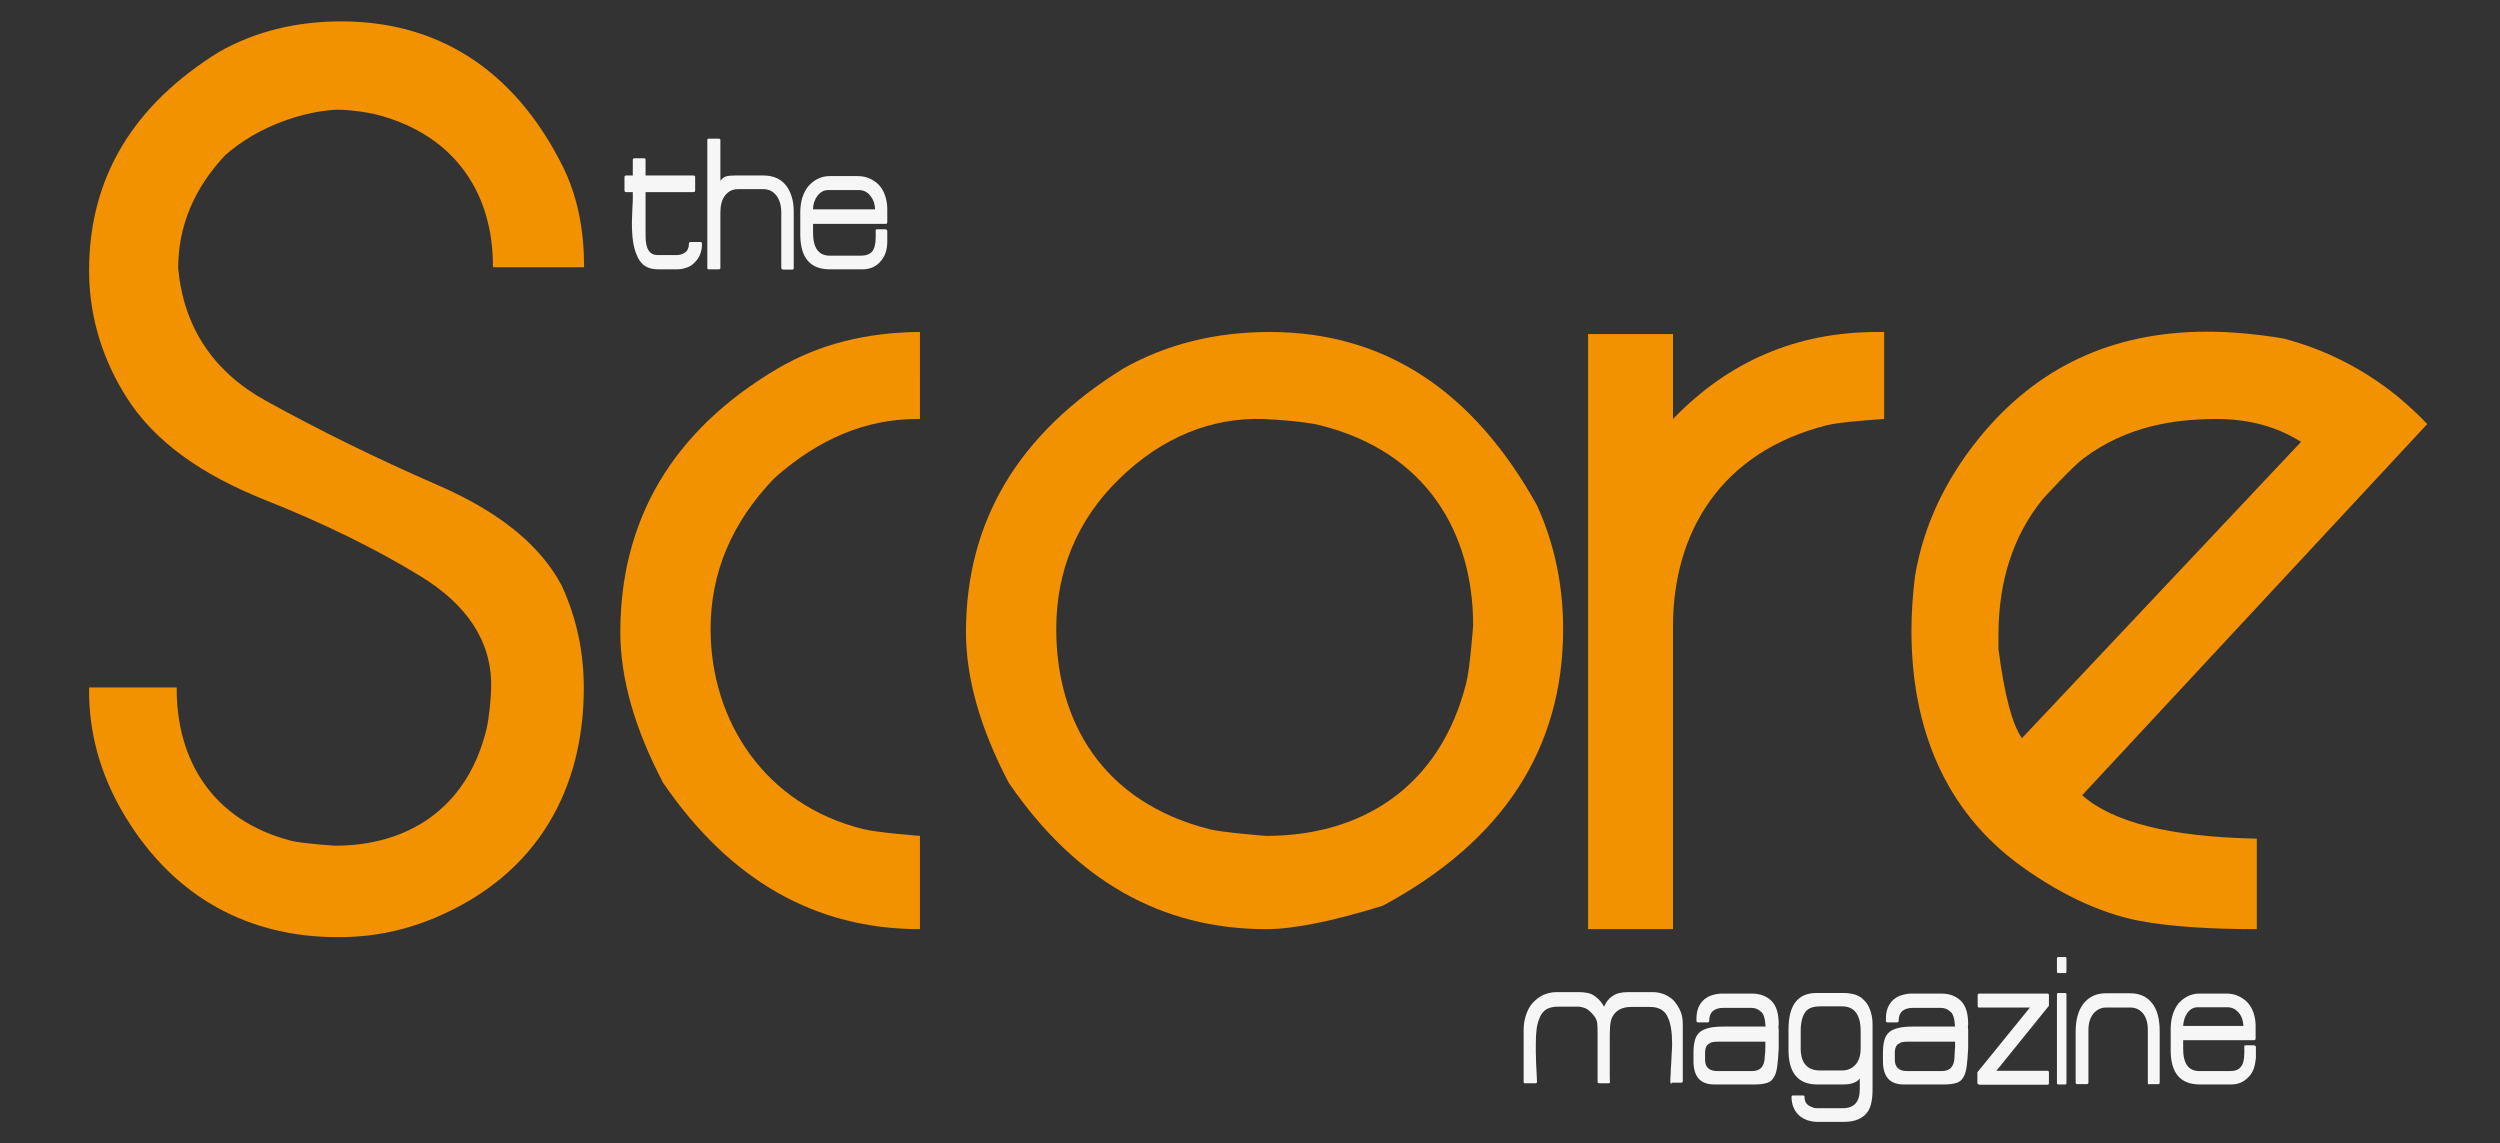 <svg xmlns="http://www.w3.org/2000/svg" xmlns:xlink="http://www.w3.org/1999/xlink" id="Layer_1" x="0px" y="0px" viewBox="0 0 841.9 385" xml:space="preserve">
<rect x="0" y="0" width="841.9" height="385" fill="#333333" stroke="none"/>
<g>
	<path fill="#F39200" d="M166,90v-0.5c0-23.4-11.9-43.8-39.1-50.9c-3.6-0.9-11-1.9-14.6-1.6c-9.9,0.7-25,5.1-36.5,15.3   C65.3,63.5,60,76.2,60,90.4c1.9,19.8,11.7,34.7,29.6,44.6c17.9,9.9,37.2,19.4,57.9,28.4c20.7,9,34.6,20.3,41.7,33.9   c5,10.9,7.4,22.3,7.4,34.4c0,33.5-15.1,62.7-50.2,77.4c-13.6,5.7-25,6.5-32.6,6.5c-29.3,0-54.8-12.7-71.8-40.9   C33.2,260.1,30,245.7,30,232.9v-1.4h29.5v0.5c0,23.6,11.7,44.3,38.8,51.2c3.6,0.9,14.6,1.6,14.6,1.6c23.7,0,44.2-11.9,50.9-39.1   c0.9-3.6,1.6-11,1.6-14.6c0.2-15.4-8.5-27.7-23.7-37c-15.2-9.3-32.9-18-53.1-26C68.5,160,51.9,149,42.1,133   c-9-14.6-12.1-29.1-12.1-41.9c0-31,14.6-55.6,43.9-73.7C86,10.6,99.7,7.2,114.9,7.2c31.8,0,57.8,15.5,74.4,48.4   c5.4,10.7,7.4,22.3,7.4,34.4H166z"></path>
	<path fill="#F39200" d="M309.7,141.1h-0.9c-17.2,0-33.2,6.7-48.1,20c-14.3,14.9-21.4,31.8-21.4,50.7c0,31.2,18.5,59.3,51.4,67.4   c4.7,1.2,19.1,2.3,19.1,2.3v31.4c-35.2,0-64-16.4-86.5-49.3c-9.6-18.3-14.4-35.2-14.4-50.7c0-37.4,17.2-67.7,53-88.8   c14.1-8.3,30.2-12.2,47.9-12.3V141.1z"></path>
	<path fill="#F39200" d="M427.6,111.8c38.4,0,68.4,19.5,90,58.4c5.9,13,8.8,26.9,8.8,41.6c0,40.3-20.2,71.4-60.7,93.2   c-17.1,5.3-30.1,7.9-39.3,7.9c-35.3,0-64.2-16.4-86.7-49.3c-9.6-18.3-14.4-35.2-14.4-50.7c0-37.4,17.7-67,53-88.8   C392.8,115.9,409.3,111.8,427.6,111.8z M355.7,211.8c0,31.2,15.6,58.2,51.4,67.4c4.7,1.2,19.3,2.3,19.3,2.3   c31.5,0,58.4-15.8,67.4-51.6c1.2-4.7,2.3-19.3,2.3-19.3c0-31-15.6-58.4-51.6-67.4c-4.7-1.2-14.4-1.9-19.3-2.1   c-17.2-0.5-33.8,6.1-48.1,20C362.3,175.4,355.7,192.9,355.7,211.8z"></path>
	<path fill="#F39200" d="M634.5,141.1c0,0-14.6,0.9-19.3,2.1c-36,9.1-51.7,36.4-51.8,67.4v102.3h-28.6V112.5h28.6v28.6   c18.8-19.5,41.7-29.3,68.8-29.3h2.3V141.1z"></path>
	<path fill="#F39200" d="M760,312.9c-16.3,0-29.5-0.9-39.5-2.8c-10.1-1.9-24-7-39.8-18.4c-25.8-18.6-37-46.6-37-79.3   c0-5.9,0.4-12,1.2-18.4c2.8-16.7,10-32.2,21.6-46.5c19.4-23.9,44.9-35.8,76.7-35.8c8.2,0,16.8,0.8,25.8,2.3   c14.1,3.7,26.9,10.2,38.4,19.5c3.7,3.1,7.1,6.2,10,9.3L701.2,267.8c10.2,9.1,29.6,14,58.1,14.6h0.7V312.9z M774.9,148.8   c-8.1-5.1-17.5-7.7-28.4-7.7c-14,0-30.3,2.3-44.9,13.3c-3.9,2.9-13.7,13.7-13.7,13.7c-9.9,12.2-14.9,27.5-14.9,45.8v4.7   c2,15.3,4.6,25.3,7.9,30L774.9,148.8z"></path>
</g>
<g>
	<path fill="#F6F6F6" d="M236.3,81.8c0,0,0.1,0.1,0.1,0.2c0,1.4-0.2,2.7-0.7,3.8c-0.4,1.1-1.2,2.1-2.2,3c-0.7,0.7-1.6,1.1-2.5,1.4   c-0.9,0.3-1.9,0.5-3,0.5h-6.4c-1.8,0-3.3-0.4-4.5-1.2c-1.2-0.8-2.1-2.1-2.7-3.7c-1.1-2.4-1.6-6-1.6-10.7c0-1.4,0.1-3.2,0.2-5.7   c0.1-1.1,0.1-2,0.1-2.8c0-0.7,0-1.4,0-1.9h-2.3c-0.3,0-0.5-0.2-0.5-0.6v-4.5c0-0.3,0.2-0.5,0.5-0.5h2.3v-5.3c0-0.3,0.2-0.5,0.5-0.5   h3.3c0.3,0,0.5,0.2,0.5,0.5v5.3h16.1c0.4,0,0.6,0.2,0.6,0.5v4.5c0,0.4-0.2,0.6-0.6,0.6h-16.1v14.7c0,2.2,0.3,3.8,1,4.9   c0.7,1.1,1.7,1.6,3.2,1.6h6.3c1,0,1.9-0.3,2.7-0.8c0.9-0.6,1.4-1.6,1.4-3.1c0-0.3,0.2-0.5,0.5-0.5h3.5c0.1,0,0.2,0,0.2,0.1   L236.3,81.8z"></path>
	<path fill="#F6F6F6" d="M263.6,90.7c-0.3,0-0.5-0.2-0.5-0.5V71.5c0-2.4-0.6-4.3-1.7-5.7c-1.1-1.4-2.5-2.1-4.3-2.1h-8.5   c-1.9,0-3.3,0.7-4.4,2.1c-1.1,1.4-1.6,3.3-1.6,5.7v18.7c0,0.3-0.2,0.5-0.5,0.5h-3.5c-0.3,0-0.4-0.2-0.4-0.5v-43   c0-0.3,0.1-0.5,0.4-0.5h3.5c0.3,0,0.5,0.2,0.5,0.5v13.7c0.6-0.8,1.2-1.3,1.9-1.5c0.7-0.2,1.7-0.3,3.1-0.3h9.5c3.1,0,5.6,1,7.4,3.1   c0.9,1.1,1.6,2.4,2.1,4c0.5,1.5,0.7,3.3,0.7,5.4v18.7c0,0.3-0.2,0.5-0.5,0.5H263.6z"></path>
	<path fill="#F6F6F6" d="M298.2,85.2c-0.4,1.2-1.1,2.2-1.9,3.1c-1.5,1.6-3.5,2.4-5.9,2.4h-10.9c-6.7,0-10-3.9-10-11.8v-7.3   c0-3.7,0.9-6.7,2.8-9c2-2.2,4.4-3.3,7.1-3.3h9.3c1.4,0,2.7,0.2,3.9,0.7c1.1,0.5,2.2,1.1,3.1,2c1,1,1.8,2.2,2.3,3.7   c0.5,1.4,0.8,3,0.8,4.7v4.4c0,0.4-0.2,0.6-0.5,0.6h-24.5v3c0,5.1,1.9,7.7,5.6,7.7H290c1.7,0,2.9-0.5,3.7-1.4c0.8-1,1.2-2.6,1.2-4.9   v-2.5c0.5-0.1,0.9-0.1,1.2-0.1c0.3,0,0.6,0,0.8,0h0.9c0.7,0,1,0.2,1,0.6v3.7C298.8,82.7,298.6,84,298.2,85.2z M275.3,65.9   c-0.9,1.2-1.5,2.8-1.5,4.6h20.9c-0.1-2-0.7-3.5-1.7-4.7c-1-1.2-2.3-1.8-3.8-1.8h-10.3C277.4,64,276.3,64.7,275.3,65.9z"></path>
</g>
<g>
	<path fill="#F6F6F6" d="M563,364.9c-0.3,0-0.5-0.2-0.5-0.5c0-0.6,0-1.4,0.1-2.5c0-1.1,0.1-2.4,0.2-3.9c0.1-1.5,0.1-2.8,0.2-3.9   c0.1-1.1,0.1-2,0.1-2.7c0-3.9-0.5-6.9-1.5-8.9c-0.5-1.2-1.3-2-2.3-2.6c-1-0.5-2.1-0.8-3.5-0.8h-6.5c-3,0-5.1,1.1-6.3,3.3   c-0.5,0.9-0.7,2.1-0.8,3.4c-0.1,1.4-0.1,3.2-0.1,5.3c0,4.1,0,7.3,0,9.5c0,2.2,0,3.4,0.1,3.7c0,0.3-0.2,0.5-0.5,0.5h-3.2   c-0.3,0-0.5-0.2-0.5-0.5v-15.8c0-1.5,0-2.7-0.1-3.7c-0.1-1-0.4-1.8-1-2.6c-1.1-1.4-2.1-2.3-3.1-2.7c-0.5-0.2-1-0.3-1.4-0.4   c-0.4-0.1-0.8-0.1-1.1-0.1h-6.7c-1.4,0-2.7,0.3-3.7,0.8c-1,0.6-1.8,1.5-2.3,2.7c-0.5,1.1-0.9,2.4-1.1,3.8c-0.2,1.4-0.3,3.2-0.3,5.2   c0,0.8,0,1.7,0,2.8c0,1.1,0.1,2.4,0.1,3.8c0.1,1.5,0.1,2.7,0.2,3.8c0,1,0.1,1.8,0.1,2.4c0,0.3-0.2,0.5-0.5,0.5h-3.7   c-0.2,0-0.3-0.2-0.3-0.5v-17.5c0-1.8,0.3-3.5,0.8-5c0.5-1.5,1.2-2.9,2.2-4c1-1.1,2.1-2,3.5-2.7c1.4-0.6,2.9-1,4.6-1h7.5   c1.1,0,2.1,0.1,3,0.3c0.9,0.2,1.6,0.5,2.3,1c0,0,0,0.1,0.1,0.1c0.6,0.4,1.2,0.9,1.7,1.5c0.5,0.6,1,1.3,1.4,2   c0.7-1.7,1.7-2.9,2.9-3.6c0.7-0.5,1.4-0.8,2.3-1c0.9-0.2,1.8-0.3,2.9-0.3h8.2c2.7,0,5,0.9,7,2.7c1,1.1,1.8,2.3,2.4,3.7   c0.6,1.4,0.8,2.9,0.8,4.6v19c0,0.3-0.2,0.5-0.5,0.5H563z"></path>
	<path fill="#F6F6F6" d="M598.9,345.7c0,0.4,0.1,0.7,0.1,1.1c0,0.3,0,0.7,0,1v5.1c-0.1,2.6-0.3,4.6-0.5,6.2   c-0.2,1.6-0.6,2.9-1.2,3.8c-0.5,0.9-1.3,1.5-2.3,1.8c-1,0.3-2.3,0.5-3.9,0.5h-13.8c-4.7,0-7-2.6-7-7.9v-2.8c0-1.7,0.2-3.2,0.5-4.3   c0.3-1.1,0.9-2,1.7-2.7c0.8-0.6,1.9-1.1,3.3-1.4c1.4-0.3,3.1-0.4,5.3-0.4h13.5l-0.1-0.7c-0.1-1.9-0.5-3.3-1.3-4.2   c0,0-0.1,0-0.2-0.1c-0.9-0.9-2-1.3-3.3-1.3h-9.2c-3.3,0-4.9,1.5-4.9,4.3c0,0.4-0.2,0.6-0.5,0.6h-3.3c-0.3,0-0.5-0.2-0.5-0.6V343   c0-2.8,0.9-5,2.7-6.5c0.8-0.6,1.6-1.1,2.7-1.4c1-0.3,2.1-0.5,3.2-0.5H590c2.8,0,5,0.9,6.6,2.5c1.6,1.6,2.4,4.2,2.4,7.9L598.9,345.7   z M594.5,352.5c0-0.8,0-1.3,0-1.7h-16.1c-1.4,0-2.3,0.2-2.7,0.6c-1,0.4-1.5,1.5-1.5,3.2v2.3c0,2.5,1.4,3.8,4.2,3.8H590   c2.9,0,4.3-1.7,4.3-5C594.5,354.3,594.5,353.2,594.5,352.5z"></path>
	<path fill="#F6F6F6" d="M630,372.1c-0.4,1.5-1.1,2.6-2.1,3.5c-1.7,1.5-4,2.2-7,2.2h-8.7c-2.3,0-4.3-0.6-5.9-1.8   c-1-0.8-1.7-1.7-2.2-2.8c-0.5-1.1-0.8-2.4-0.8-3.8c0-0.3,0.2-0.5,0.5-0.5h3.4c0.3,0,0.5,0.2,0.5,0.5c0,1.4,0.5,2.4,1.6,3h-0.1   c0.4,0.2,0.9,0.4,1.4,0.6c0.5,0.2,1.1,0.2,1.8,0.2h8.1c3.9,0,5.8-2.1,5.8-6.4v-3.6c-1.1,1.4-3,2-5.6,2H612c-6.5,0-9.7-3.9-9.7-11.6   v-6.9c0-8.2,3.1-12.3,9.4-12.3h9.2c1.3,0,2.6,0.2,3.7,0.5c1.1,0.4,2.2,0.9,3,1.8c0.9,0.8,1.6,1.9,2.1,3.2c0.5,1.3,0.9,2.9,0.9,4.9   v22.2C630.6,368.9,630.4,370.7,630,372.1z M626.6,347.3c0-5.6-2.1-8.4-6.3-8.4h-7.2c-2.3,0-3.9,0.5-4.9,1.6c-0.5,0.6-1,1.5-1.3,2.6   c-0.3,1.1-0.5,2.4-0.5,3.9v6c0,5,2.2,7.5,6.6,7.5h7.2c1.9,0,3.4-0.6,4.6-1.9c1.2-1.3,1.8-3.1,1.8-5.6V347.3z"></path>
	<path fill="#F6F6F6" d="M662.7,345.7c0,0.4,0.1,0.7,0.1,1.1c0,0.3,0,0.7,0,1v5.1c-0.1,2.6-0.3,4.6-0.5,6.2   c-0.2,1.6-0.6,2.9-1.2,3.8c-0.5,0.9-1.3,1.5-2.3,1.8c-1,0.3-2.3,0.5-3.9,0.5h-13.8c-4.7,0-7-2.6-7-7.9v-2.8c0-1.7,0.2-3.2,0.5-4.3   c0.3-1.1,0.9-2,1.7-2.7c0.8-0.6,1.9-1.1,3.3-1.4c1.4-0.3,3.1-0.4,5.3-0.4h13.5l-0.1-0.7c-0.1-1.9-0.5-3.3-1.3-4.2   c0,0-0.1,0-0.2-0.1c-0.9-0.9-2-1.3-3.3-1.3h-9.2c-3.3,0-4.9,1.5-4.9,4.3c0,0.4-0.2,0.6-0.5,0.6h-3.3c-0.3,0-0.5-0.2-0.5-0.6V343   c0-2.8,0.9-5,2.7-6.5c0.8-0.6,1.6-1.1,2.7-1.4c1-0.3,2.1-0.5,3.2-0.5h10.1c2.8,0,5,0.9,6.6,2.5c1.6,1.6,2.4,4.2,2.4,7.9   L662.7,345.7z M658.4,352.5c0-0.8,0-1.3,0-1.7h-16.1c-1.4,0-2.3,0.2-2.7,0.6c-1,0.4-1.5,1.5-1.5,3.2v2.3c0,2.5,1.4,3.8,4.2,3.8   h11.6c2.9,0,4.3-1.7,4.3-5C658.3,354.3,658.3,353.2,658.4,352.5z"></path>
	<path fill="#F6F6F6" d="M666.5,365.2c-0.4,0-0.6-0.2-0.6-0.5v-3.6l17.7-21.8h-17.1c-0.3,0-0.5-0.2-0.5-0.5v-3.7   c0-0.3,0.2-0.5,0.5-0.5h23c0.3,0,0.5,0.2,0.5,0.5v3.6l-17.7,21.9h17.2c0.3,0,0.5,0.2,0.5,0.5v3.7c0,0.3-0.2,0.5-0.5,0.5H666.5z"></path>
	<path fill="#F6F6F6" d="M693.1,327.7c-0.3,0-0.4-0.2-0.4-0.6v-4.3c0-0.3,0.1-0.5,0.4-0.5h2.5c0.2,0,0.3,0.2,0.3,0.5v4.3   c0,0.4-0.1,0.6-0.3,0.6H693.1z M693.1,365.2c-0.3,0-0.4-0.2-0.4-0.5v-29.8c0-0.3,0.1-0.5,0.4-0.5h2.5c0.2,0,0.3,0.2,0.3,0.5v29.8   c0,0.3-0.1,0.5-0.3,0.5H693.1z"></path>
	<path fill="#F6F6F6" d="M723.8,365.2c-0.3,0-0.5-0.2-0.5-0.5v-17.8c0-2.4-0.5-4.2-1.6-5.6c-1.1-1.3-2.5-2-4.2-2h-8.3   c-1.7,0-3,0.7-4.2,2c-1.1,1.4-1.7,3.2-1.7,5.5v17.8c0,0.3-0.2,0.5-0.6,0.5h-3.2c-0.3,0-0.5-0.2-0.5-0.5v-17.2   c0-4.1,0.9-7.2,2.7-9.5c1.8-2.2,4.2-3.4,7.4-3.4h8.3c3.1,0,5.6,1.1,7.3,3.3c1.8,2.2,2.6,5.4,2.6,9.6v17.2c0,0.3-0.2,0.5-0.5,0.5   H723.8z"></path>
	<path fill="#F6F6F6" d="M759,359.8c-0.4,1.1-1,2.2-1.9,3c-1.5,1.6-3.4,2.4-5.7,2.4h-10.6c-6.5,0-9.8-3.8-9.8-11.5v-7.1   c0-3.6,0.9-6.5,2.7-8.8c2-2.1,4.3-3.2,6.9-3.2h9.1c1.4,0,2.6,0.2,3.8,0.7c1.1,0.5,2.1,1.1,3,1.9c1,1,1.8,2.2,2.3,3.6   c0.5,1.4,0.8,2.9,0.8,4.6v4.3c0,0.4-0.2,0.6-0.5,0.6h-23.9v2.9c0,5,1.8,7.5,5.5,7.5H751c1.7,0,2.9-0.5,3.6-1.4   c0.8-0.9,1.2-2.5,1.2-4.8v-2.4c0.5-0.1,0.9-0.1,1.2-0.1c0.3,0,0.6,0,0.8,0h0.9c0.6,0,1,0.2,1,0.6v3.6   C759.6,357.3,759.4,358.6,759,359.8z M736.7,341c-0.9,1.2-1.4,2.7-1.5,4.5h20.3c-0.1-1.9-0.7-3.5-1.7-4.6c-1-1.1-2.2-1.7-3.7-1.7   h-10C738.8,339.2,737.6,339.8,736.7,341z"></path>
</g>
</svg>